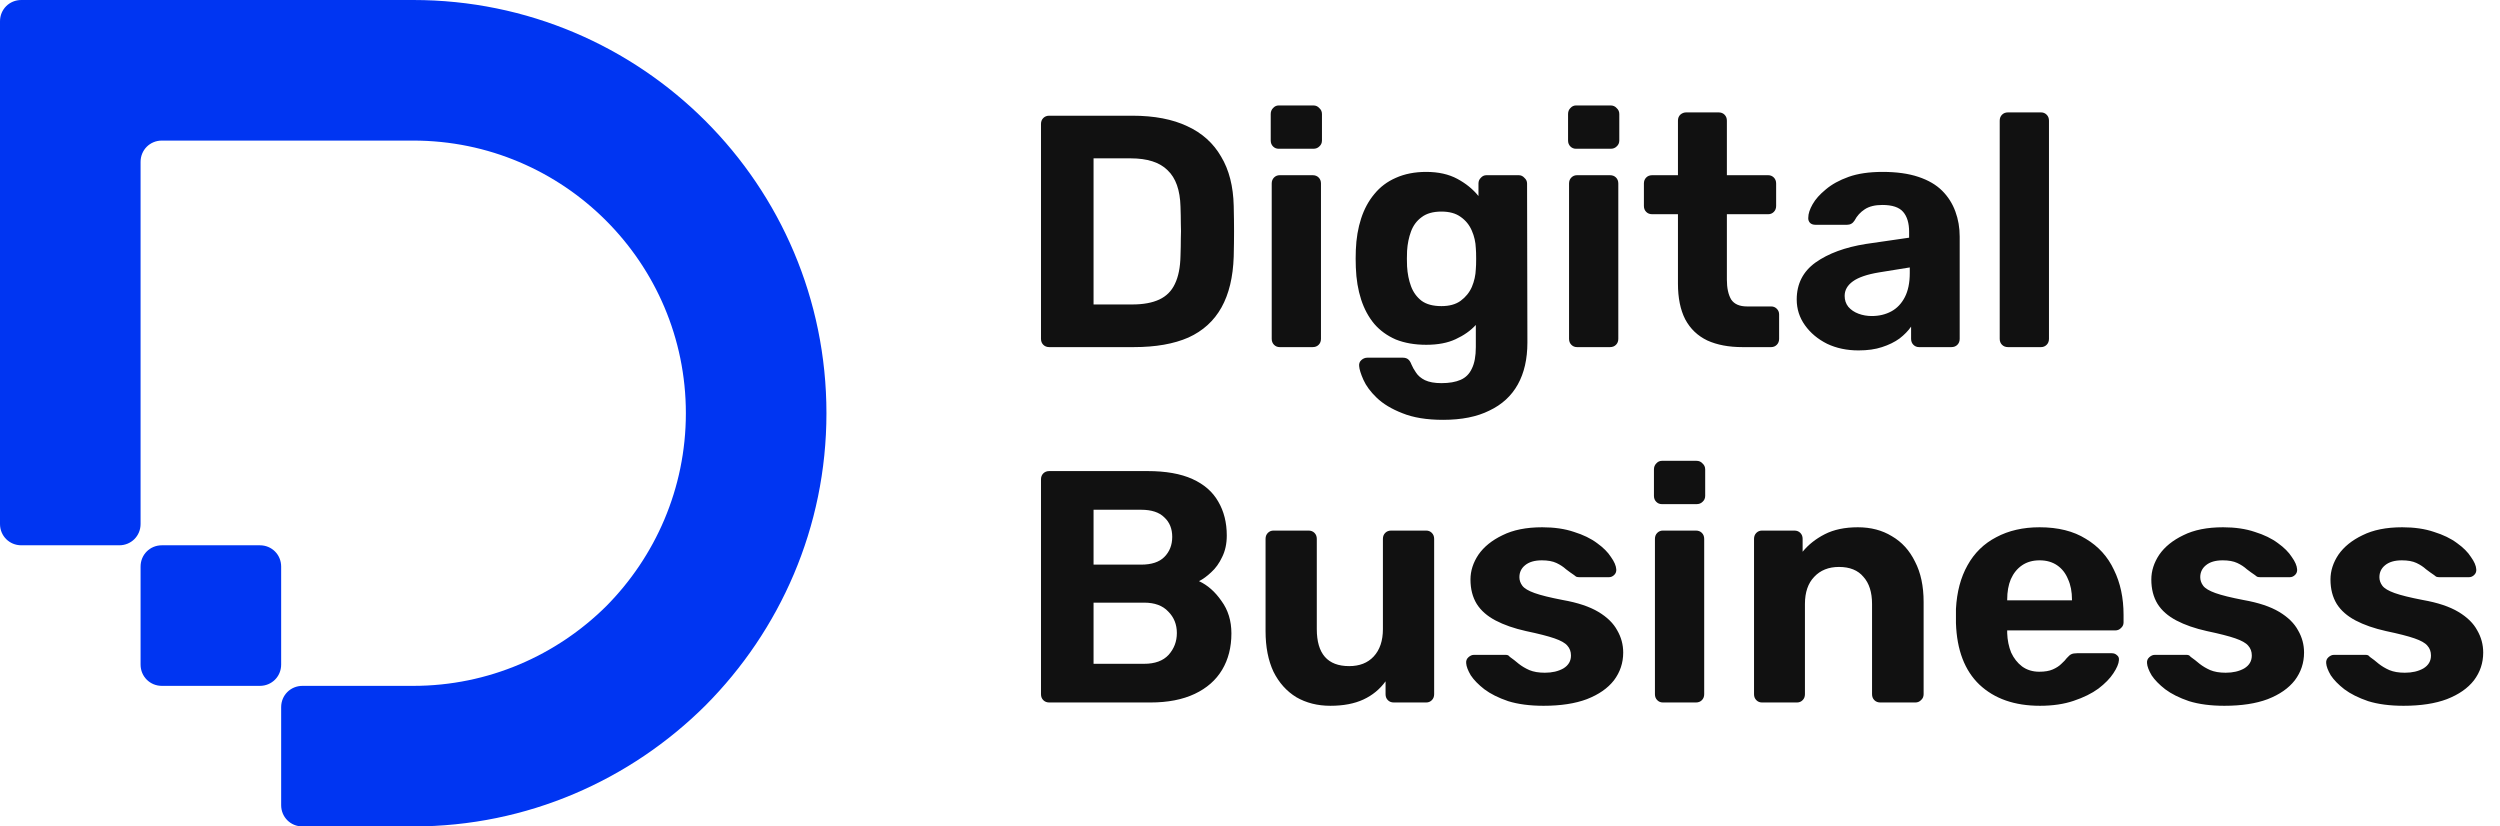 <svg width="121" height="40" viewBox="0 0 121 40" fill="none" xmlns="http://www.w3.org/2000/svg">
<g clip-path="url(#clip0_2823_4537)">
<path d="M50.784 16.8C50.667 16.8 50.571 16.763 50.496 16.688C50.421 16.613 50.384 16.517 50.384 16.4V6C50.384 5.883 50.421 5.787 50.496 5.712C50.571 5.637 50.667 5.6 50.784 5.6H54.8C55.867 5.6 56.757 5.771 57.472 6.112C58.187 6.443 58.731 6.933 59.104 7.584C59.488 8.224 59.691 9.019 59.712 9.968C59.723 10.437 59.728 10.848 59.728 11.2C59.728 11.552 59.723 11.957 59.712 12.416C59.68 13.408 59.483 14.229 59.12 14.88C58.757 15.531 58.224 16.016 57.52 16.336C56.816 16.645 55.936 16.8 54.88 16.8H50.784ZM52.928 14.736H54.8C55.333 14.736 55.771 14.656 56.112 14.496C56.453 14.336 56.704 14.085 56.864 13.744C57.035 13.392 57.125 12.939 57.136 12.384C57.147 12.075 57.152 11.797 57.152 11.552C57.163 11.307 57.163 11.061 57.152 10.816C57.152 10.571 57.147 10.299 57.136 10C57.115 9.2 56.907 8.613 56.512 8.24C56.128 7.856 55.531 7.664 54.72 7.664H52.928V14.736ZM61.935 16.8C61.829 16.8 61.738 16.763 61.663 16.688C61.589 16.613 61.551 16.517 61.551 16.4V8.88C61.551 8.763 61.589 8.667 61.663 8.592C61.738 8.517 61.829 8.48 61.935 8.48H63.535C63.653 8.48 63.749 8.517 63.823 8.592C63.898 8.667 63.935 8.763 63.935 8.88V16.4C63.935 16.517 63.898 16.613 63.823 16.688C63.749 16.763 63.653 16.8 63.535 16.8H61.935ZM61.887 7.2C61.781 7.2 61.69 7.163 61.615 7.088C61.541 7.013 61.503 6.917 61.503 6.8V5.52C61.503 5.403 61.541 5.307 61.615 5.232C61.69 5.147 61.781 5.104 61.887 5.104H63.567C63.685 5.104 63.781 5.147 63.855 5.232C63.941 5.307 63.983 5.403 63.983 5.52V6.8C63.983 6.917 63.941 7.013 63.855 7.088C63.781 7.163 63.685 7.2 63.567 7.2H61.887ZM69.846 20.32C69.057 20.32 68.401 20.213 67.878 20C67.355 19.797 66.939 19.547 66.63 19.248C66.331 18.96 66.118 18.672 65.99 18.384C65.862 18.096 65.793 17.872 65.782 17.712C65.771 17.595 65.809 17.499 65.894 17.424C65.979 17.349 66.075 17.312 66.182 17.312H67.894C67.99 17.312 68.07 17.333 68.134 17.376C68.209 17.429 68.267 17.515 68.31 17.632C68.363 17.76 68.438 17.893 68.534 18.032C68.63 18.181 68.774 18.304 68.966 18.4C69.169 18.496 69.435 18.544 69.766 18.544C70.139 18.544 70.449 18.491 70.694 18.384C70.939 18.277 71.121 18.096 71.238 17.84C71.366 17.584 71.43 17.237 71.43 16.8V15.728C71.174 16.005 70.849 16.235 70.454 16.416C70.07 16.597 69.595 16.688 69.03 16.688C68.475 16.688 67.985 16.603 67.558 16.432C67.142 16.251 66.795 16 66.518 15.68C66.241 15.349 66.027 14.955 65.878 14.496C65.729 14.037 65.643 13.52 65.622 12.944C65.611 12.656 65.611 12.373 65.622 12.096C65.643 11.541 65.729 11.035 65.878 10.576C66.027 10.117 66.241 9.723 66.518 9.392C66.795 9.051 67.142 8.789 67.558 8.608C67.985 8.416 68.475 8.32 69.03 8.32C69.617 8.32 70.118 8.432 70.534 8.656C70.95 8.88 71.291 9.157 71.558 9.488V8.88C71.558 8.773 71.595 8.683 71.67 8.608C71.745 8.523 71.835 8.48 71.942 8.48H73.51C73.617 8.48 73.707 8.523 73.782 8.608C73.867 8.683 73.91 8.773 73.91 8.88L73.926 16.576C73.926 17.376 73.771 18.053 73.462 18.608C73.153 19.163 72.694 19.584 72.086 19.872C71.489 20.171 70.742 20.32 69.846 20.32ZM69.766 14.816C70.15 14.816 70.459 14.731 70.694 14.56C70.939 14.379 71.121 14.155 71.238 13.888C71.355 13.611 71.419 13.323 71.43 13.024C71.441 12.907 71.446 12.741 71.446 12.528C71.446 12.304 71.441 12.133 71.43 12.016C71.419 11.717 71.355 11.435 71.238 11.168C71.121 10.891 70.939 10.667 70.694 10.496C70.459 10.325 70.15 10.24 69.766 10.24C69.361 10.24 69.041 10.331 68.806 10.512C68.571 10.683 68.401 10.912 68.294 11.2C68.187 11.488 68.123 11.803 68.102 12.144C68.091 12.4 68.091 12.651 68.102 12.896C68.123 13.248 68.187 13.568 68.294 13.856C68.401 14.144 68.571 14.379 68.806 14.56C69.041 14.731 69.361 14.816 69.766 14.816ZM76.326 16.8C76.219 16.8 76.129 16.763 76.054 16.688C75.979 16.613 75.942 16.517 75.942 16.4V8.88C75.942 8.763 75.979 8.667 76.054 8.592C76.129 8.517 76.219 8.48 76.326 8.48H77.926C78.043 8.48 78.139 8.517 78.214 8.592C78.289 8.667 78.326 8.763 78.326 8.88V16.4C78.326 16.517 78.289 16.613 78.214 16.688C78.139 16.763 78.043 16.8 77.926 16.8H76.326ZM76.278 7.2C76.171 7.2 76.081 7.163 76.006 7.088C75.931 7.013 75.894 6.917 75.894 6.8V5.52C75.894 5.403 75.931 5.307 76.006 5.232C76.081 5.147 76.171 5.104 76.278 5.104H77.958C78.075 5.104 78.171 5.147 78.246 5.232C78.331 5.307 78.374 5.403 78.374 5.52V6.8C78.374 6.917 78.331 7.013 78.246 7.088C78.171 7.163 78.075 7.2 77.958 7.2H76.278ZM84.333 16.8C83.671 16.8 83.106 16.693 82.637 16.48C82.167 16.256 81.81 15.915 81.565 15.456C81.33 14.997 81.213 14.421 81.213 13.728V10.368H79.965C79.847 10.368 79.751 10.331 79.677 10.256C79.602 10.181 79.565 10.085 79.565 9.968V8.88C79.565 8.763 79.602 8.667 79.677 8.592C79.751 8.517 79.847 8.48 79.965 8.48H81.213V5.84C81.213 5.723 81.25 5.627 81.325 5.552C81.41 5.477 81.506 5.44 81.613 5.44H83.181C83.298 5.44 83.394 5.477 83.469 5.552C83.543 5.627 83.581 5.723 83.581 5.84V8.48H85.581C85.687 8.48 85.778 8.517 85.853 8.592C85.927 8.667 85.965 8.763 85.965 8.88V9.968C85.965 10.085 85.927 10.181 85.853 10.256C85.778 10.331 85.687 10.368 85.581 10.368H83.581V13.536C83.581 13.941 83.65 14.261 83.789 14.496C83.938 14.72 84.194 14.832 84.557 14.832H85.725C85.831 14.832 85.922 14.869 85.997 14.944C86.071 15.019 86.109 15.109 86.109 15.216V16.4C86.109 16.517 86.071 16.613 85.997 16.688C85.922 16.763 85.831 16.8 85.725 16.8H84.333ZM89.953 16.96C89.387 16.96 88.881 16.853 88.433 16.64C87.985 16.416 87.627 16.117 87.361 15.744C87.094 15.371 86.961 14.955 86.961 14.496C86.961 13.739 87.265 13.141 87.873 12.704C88.491 12.267 89.302 11.968 90.305 11.808L92.401 11.504V11.216C92.401 10.8 92.305 10.48 92.113 10.256C91.921 10.032 91.585 9.92 91.105 9.92C90.753 9.92 90.47 9.989 90.257 10.128C90.043 10.267 89.878 10.448 89.761 10.672C89.675 10.811 89.553 10.88 89.393 10.88H87.873C87.755 10.88 87.665 10.848 87.601 10.784C87.537 10.709 87.51 10.624 87.521 10.528C87.521 10.347 87.59 10.133 87.729 9.888C87.867 9.643 88.081 9.403 88.369 9.168C88.657 8.923 89.025 8.72 89.473 8.56C89.921 8.4 90.47 8.32 91.121 8.32C91.793 8.32 92.369 8.4 92.849 8.56C93.329 8.72 93.713 8.944 94.001 9.232C94.289 9.52 94.502 9.856 94.641 10.24C94.779 10.613 94.849 11.019 94.849 11.456V16.4C94.849 16.517 94.811 16.613 94.737 16.688C94.662 16.763 94.566 16.8 94.449 16.8H92.881C92.774 16.8 92.683 16.763 92.609 16.688C92.534 16.613 92.497 16.517 92.497 16.4V15.808C92.358 16.011 92.171 16.203 91.937 16.384C91.702 16.555 91.419 16.693 91.089 16.8C90.769 16.907 90.39 16.96 89.953 16.96ZM90.593 15.296C90.945 15.296 91.259 15.221 91.537 15.072C91.814 14.923 92.033 14.693 92.193 14.384C92.353 14.075 92.433 13.685 92.433 13.216V12.944L90.945 13.184C90.369 13.28 89.947 13.424 89.681 13.616C89.414 13.808 89.281 14.043 89.281 14.32C89.281 14.523 89.339 14.699 89.457 14.848C89.585 14.997 89.75 15.109 89.953 15.184C90.155 15.259 90.369 15.296 90.593 15.296ZM97.186 16.8C97.069 16.8 96.973 16.763 96.898 16.688C96.823 16.613 96.786 16.517 96.786 16.4V5.84C96.786 5.723 96.823 5.627 96.898 5.552C96.973 5.477 97.069 5.44 97.186 5.44H98.786C98.893 5.44 98.983 5.477 99.058 5.552C99.133 5.627 99.17 5.723 99.17 5.84V16.4C99.17 16.517 99.133 16.613 99.058 16.688C98.983 16.763 98.893 16.8 98.786 16.8H97.186Z" fill="#111111"/>
<path d="M50.784 34C50.667 34 50.571 33.963 50.496 33.888C50.421 33.813 50.384 33.717 50.384 33.6V23.2C50.384 23.083 50.421 22.987 50.496 22.912C50.571 22.837 50.667 22.8 50.784 22.8H55.536C56.421 22.8 57.147 22.928 57.712 23.184C58.277 23.44 58.693 23.803 58.96 24.272C59.237 24.741 59.376 25.291 59.376 25.92C59.376 26.315 59.301 26.661 59.152 26.96C59.013 27.259 58.837 27.504 58.624 27.696C58.421 27.888 58.224 28.032 58.032 28.128C58.448 28.32 58.811 28.64 59.12 29.088C59.44 29.525 59.6 30.048 59.6 30.656C59.6 31.328 59.451 31.915 59.152 32.416C58.853 32.917 58.411 33.307 57.824 33.584C57.237 33.861 56.523 34 55.68 34H50.784ZM52.928 32.128H55.376C55.899 32.128 56.293 31.984 56.56 31.696C56.827 31.397 56.96 31.045 56.96 30.64C56.96 30.224 56.821 29.877 56.544 29.6C56.277 29.312 55.888 29.168 55.376 29.168H52.928V32.128ZM52.928 27.328H55.232C55.733 27.328 56.107 27.205 56.352 26.96C56.608 26.704 56.736 26.379 56.736 25.984C56.736 25.589 56.608 25.275 56.352 25.04C56.107 24.795 55.733 24.672 55.232 24.672H52.928V27.328ZM64.389 34.16C63.77 34.16 63.221 34.021 62.741 33.744C62.271 33.456 61.903 33.045 61.637 32.512C61.381 31.968 61.253 31.312 61.253 30.544V26.08C61.253 25.963 61.29 25.867 61.365 25.792C61.439 25.717 61.53 25.68 61.637 25.68H63.333C63.45 25.68 63.546 25.717 63.621 25.792C63.695 25.867 63.733 25.963 63.733 26.08V30.448C63.733 31.643 64.255 32.24 65.301 32.24C65.802 32.24 66.197 32.085 66.485 31.776C66.783 31.456 66.933 31.013 66.933 30.448V26.08C66.933 25.963 66.97 25.867 67.045 25.792C67.119 25.717 67.215 25.68 67.333 25.68H69.029C69.135 25.68 69.226 25.717 69.301 25.792C69.375 25.867 69.413 25.963 69.413 26.08V33.6C69.413 33.717 69.375 33.813 69.301 33.888C69.226 33.963 69.135 34 69.029 34H67.461C67.343 34 67.247 33.963 67.173 33.888C67.098 33.813 67.061 33.717 67.061 33.6V32.976C66.783 33.36 66.426 33.653 65.989 33.856C65.551 34.059 65.018 34.16 64.389 34.16ZM74.707 34.16C74.045 34.16 73.475 34.085 72.995 33.936C72.525 33.776 72.141 33.584 71.843 33.36C71.555 33.136 71.336 32.912 71.187 32.688C71.048 32.453 70.973 32.256 70.963 32.096C70.952 31.979 70.989 31.883 71.075 31.808C71.16 31.733 71.245 31.696 71.331 31.696H72.883C72.915 31.696 72.947 31.701 72.979 31.712C73.011 31.723 73.043 31.749 73.075 31.792C73.213 31.888 73.357 32 73.507 32.128C73.656 32.245 73.827 32.347 74.019 32.432C74.221 32.517 74.472 32.56 74.771 32.56C75.123 32.56 75.421 32.491 75.667 32.352C75.912 32.203 76.035 31.995 76.035 31.728C76.035 31.536 75.976 31.376 75.859 31.248C75.752 31.12 75.544 31.003 75.235 30.896C74.925 30.789 74.467 30.672 73.859 30.544C73.283 30.416 72.792 30.245 72.387 30.032C71.981 29.819 71.677 29.552 71.475 29.232C71.272 28.901 71.171 28.507 71.171 28.048C71.171 27.632 71.299 27.232 71.555 26.848C71.821 26.464 72.211 26.149 72.723 25.904C73.235 25.648 73.875 25.52 74.643 25.52C75.229 25.52 75.741 25.595 76.179 25.744C76.627 25.883 77 26.064 77.299 26.288C77.597 26.501 77.821 26.725 77.971 26.96C78.131 27.184 78.216 27.381 78.227 27.552C78.237 27.659 78.205 27.749 78.131 27.824C78.056 27.899 77.971 27.936 77.875 27.936H76.451C76.397 27.936 76.349 27.931 76.307 27.92C76.264 27.899 76.227 27.872 76.195 27.84C76.067 27.755 75.933 27.659 75.795 27.552C75.667 27.435 75.512 27.333 75.331 27.248C75.149 27.163 74.915 27.12 74.627 27.12C74.275 27.12 74.003 27.2 73.811 27.36C73.629 27.509 73.539 27.701 73.539 27.936C73.539 28.085 73.587 28.224 73.683 28.352C73.779 28.48 73.976 28.597 74.275 28.704C74.573 28.811 75.027 28.923 75.635 29.04C76.36 29.168 76.936 29.36 77.363 29.616C77.789 29.872 78.093 30.171 78.275 30.512C78.467 30.843 78.563 31.2 78.563 31.584C78.563 32.085 78.413 32.533 78.115 32.928C77.816 33.312 77.379 33.616 76.803 33.84C76.237 34.053 75.539 34.16 74.707 34.16ZM80.483 34C80.376 34 80.285 33.963 80.211 33.888C80.136 33.813 80.099 33.717 80.099 33.6V26.08C80.099 25.963 80.136 25.867 80.211 25.792C80.285 25.717 80.376 25.68 80.483 25.68H82.083C82.2 25.68 82.296 25.717 82.371 25.792C82.445 25.867 82.483 25.963 82.483 26.08V33.6C82.483 33.717 82.445 33.813 82.371 33.888C82.296 33.963 82.2 34 82.083 34H80.483ZM80.435 24.4C80.328 24.4 80.237 24.363 80.163 24.288C80.088 24.213 80.051 24.117 80.051 24V22.72C80.051 22.603 80.088 22.507 80.163 22.432C80.237 22.347 80.328 22.304 80.435 22.304H82.115C82.232 22.304 82.328 22.347 82.403 22.432C82.488 22.507 82.531 22.603 82.531 22.72V24C82.531 24.117 82.488 24.213 82.403 24.288C82.328 24.363 82.232 24.4 82.115 24.4H80.435ZM85.279 34C85.173 34 85.082 33.963 85.007 33.888C84.933 33.813 84.895 33.717 84.895 33.6V26.08C84.895 25.963 84.933 25.867 85.007 25.792C85.082 25.717 85.173 25.68 85.279 25.68H86.847C86.965 25.68 87.061 25.717 87.135 25.792C87.21 25.867 87.247 25.963 87.247 26.08V26.704C87.525 26.363 87.882 26.08 88.319 25.856C88.757 25.632 89.29 25.52 89.919 25.52C90.549 25.52 91.098 25.664 91.567 25.952C92.047 26.229 92.421 26.64 92.687 27.184C92.965 27.717 93.103 28.368 93.103 29.136V33.6C93.103 33.717 93.061 33.813 92.975 33.888C92.901 33.963 92.81 34 92.703 34H91.007C90.89 34 90.794 33.963 90.719 33.888C90.645 33.813 90.607 33.717 90.607 33.6V29.232C90.607 28.667 90.469 28.229 90.191 27.92C89.925 27.6 89.53 27.44 89.007 27.44C88.506 27.44 88.106 27.6 87.807 27.92C87.509 28.229 87.359 28.667 87.359 29.232V33.6C87.359 33.717 87.322 33.813 87.247 33.888C87.173 33.963 87.082 34 86.975 34H85.279ZM98.732 34.16C97.506 34.16 96.53 33.819 95.804 33.136C95.09 32.453 94.711 31.461 94.668 30.16C94.668 30.075 94.668 29.963 94.668 29.824C94.668 29.675 94.668 29.557 94.668 29.472C94.711 28.651 94.898 27.947 95.228 27.36C95.559 26.763 96.023 26.309 96.62 26C97.218 25.68 97.916 25.52 98.716 25.52C99.612 25.52 100.359 25.707 100.956 26.08C101.564 26.443 102.018 26.944 102.316 27.584C102.626 28.213 102.78 28.939 102.78 29.76V30.128C102.78 30.235 102.738 30.325 102.652 30.4C102.578 30.475 102.487 30.512 102.38 30.512H97.148C97.148 30.523 97.148 30.544 97.148 30.576C97.148 30.597 97.148 30.619 97.148 30.64C97.159 30.981 97.223 31.296 97.34 31.584C97.468 31.861 97.644 32.085 97.868 32.256C98.103 32.427 98.38 32.512 98.7 32.512C98.967 32.512 99.186 32.475 99.356 32.4C99.527 32.325 99.666 32.235 99.772 32.128C99.89 32.021 99.975 31.931 100.028 31.856C100.124 31.749 100.199 31.685 100.252 31.664C100.316 31.632 100.412 31.616 100.54 31.616H102.204C102.311 31.616 102.396 31.648 102.46 31.712C102.535 31.765 102.567 31.845 102.556 31.952C102.546 32.123 102.455 32.336 102.284 32.592C102.124 32.837 101.884 33.083 101.564 33.328C101.244 33.563 100.844 33.76 100.364 33.92C99.895 34.08 99.351 34.16 98.732 34.16ZM97.148 29.056H100.284V29.024C100.284 28.64 100.22 28.309 100.092 28.032C99.975 27.744 99.799 27.52 99.564 27.36C99.33 27.2 99.047 27.12 98.716 27.12C98.386 27.12 98.103 27.2 97.868 27.36C97.634 27.52 97.452 27.744 97.324 28.032C97.207 28.309 97.148 28.64 97.148 29.024V29.056ZM107.66 34.16C106.998 34.16 106.428 34.085 105.948 33.936C105.478 33.776 105.094 33.584 104.796 33.36C104.508 33.136 104.289 32.912 104.14 32.688C104.001 32.453 103.926 32.256 103.916 32.096C103.905 31.979 103.942 31.883 104.028 31.808C104.113 31.733 104.198 31.696 104.284 31.696H105.836C105.868 31.696 105.9 31.701 105.932 31.712C105.964 31.723 105.996 31.749 106.028 31.792C106.166 31.888 106.31 32 106.46 32.128C106.609 32.245 106.78 32.347 106.972 32.432C107.174 32.517 107.425 32.56 107.724 32.56C108.076 32.56 108.374 32.491 108.62 32.352C108.865 32.203 108.988 31.995 108.988 31.728C108.988 31.536 108.929 31.376 108.812 31.248C108.705 31.12 108.497 31.003 108.188 30.896C107.878 30.789 107.42 30.672 106.812 30.544C106.236 30.416 105.745 30.245 105.34 30.032C104.934 29.819 104.63 29.552 104.428 29.232C104.225 28.901 104.124 28.507 104.124 28.048C104.124 27.632 104.252 27.232 104.508 26.848C104.774 26.464 105.164 26.149 105.676 25.904C106.188 25.648 106.828 25.52 107.596 25.52C108.182 25.52 108.694 25.595 109.132 25.744C109.58 25.883 109.953 26.064 110.252 26.288C110.55 26.501 110.774 26.725 110.924 26.96C111.084 27.184 111.169 27.381 111.18 27.552C111.19 27.659 111.158 27.749 111.084 27.824C111.009 27.899 110.924 27.936 110.828 27.936H109.404C109.35 27.936 109.302 27.931 109.26 27.92C109.217 27.899 109.18 27.872 109.148 27.84C109.02 27.755 108.886 27.659 108.748 27.552C108.62 27.435 108.465 27.333 108.284 27.248C108.102 27.163 107.868 27.12 107.58 27.12C107.228 27.12 106.956 27.2 106.764 27.36C106.582 27.509 106.492 27.701 106.492 27.936C106.492 28.085 106.54 28.224 106.636 28.352C106.732 28.48 106.929 28.597 107.228 28.704C107.526 28.811 107.98 28.923 108.588 29.04C109.313 29.168 109.889 29.36 110.316 29.616C110.742 29.872 111.046 30.171 111.228 30.512C111.42 30.843 111.516 31.2 111.516 31.584C111.516 32.085 111.366 32.533 111.068 32.928C110.769 33.312 110.332 33.616 109.756 33.84C109.19 34.053 108.492 34.16 107.66 34.16ZM116.331 34.16C115.67 34.16 115.099 34.085 114.619 33.936C114.15 33.776 113.766 33.584 113.467 33.36C113.179 33.136 112.961 32.912 112.811 32.688C112.673 32.453 112.598 32.256 112.587 32.096C112.577 31.979 112.614 31.883 112.699 31.808C112.785 31.733 112.87 31.696 112.955 31.696H114.507C114.539 31.696 114.571 31.701 114.603 31.712C114.635 31.723 114.667 31.749 114.699 31.792C114.838 31.888 114.982 32 115.131 32.128C115.281 32.245 115.451 32.347 115.643 32.432C115.846 32.517 116.097 32.56 116.395 32.56C116.747 32.56 117.046 32.491 117.291 32.352C117.537 32.203 117.659 31.995 117.659 31.728C117.659 31.536 117.601 31.376 117.483 31.248C117.377 31.12 117.169 31.003 116.859 30.896C116.55 30.789 116.091 30.672 115.483 30.544C114.907 30.416 114.417 30.245 114.011 30.032C113.606 29.819 113.302 29.552 113.099 29.232C112.897 28.901 112.795 28.507 112.795 28.048C112.795 27.632 112.923 27.232 113.179 26.848C113.446 26.464 113.835 26.149 114.347 25.904C114.859 25.648 115.499 25.52 116.267 25.52C116.854 25.52 117.366 25.595 117.803 25.744C118.251 25.883 118.625 26.064 118.923 26.288C119.222 26.501 119.446 26.725 119.595 26.96C119.755 27.184 119.841 27.381 119.851 27.552C119.862 27.659 119.83 27.749 119.755 27.824C119.681 27.899 119.595 27.936 119.499 27.936H118.075C118.022 27.936 117.974 27.931 117.931 27.92C117.889 27.899 117.851 27.872 117.819 27.84C117.691 27.755 117.558 27.659 117.419 27.552C117.291 27.435 117.137 27.333 116.955 27.248C116.774 27.163 116.539 27.12 116.251 27.12C115.899 27.12 115.627 27.2 115.435 27.36C115.254 27.509 115.163 27.701 115.163 27.936C115.163 28.085 115.211 28.224 115.307 28.352C115.403 28.48 115.601 28.597 115.899 28.704C116.198 28.811 116.651 28.923 117.259 29.04C117.985 29.168 118.561 29.36 118.987 29.616C119.414 29.872 119.718 30.171 119.899 30.512C120.091 30.843 120.187 31.2 120.187 31.584C120.187 32.085 120.038 32.533 119.739 32.928C119.441 33.312 119.003 33.616 118.427 33.84C117.862 34.053 117.163 34.16 116.331 34.16Z" fill="#111111"/>
<path d="M40 20C40 25.526 37.753 30.515 34.144 34.144C30.515 37.753 25.526 40 20 40H14.639C14.062 40 13.608 39.546 13.608 38.969V34.227C13.608 33.65 14.062 33.196 14.639 33.196H20C23.649 33.196 26.948 31.711 29.34 29.34C31.711 26.948 33.196 23.649 33.196 20C33.196 12.722 27.278 6.804 20 6.804H7.835C7.258 6.804 6.804 7.258 6.804 7.835V25.361C6.804 25.938 6.351 26.392 5.773 26.392H1.031C0.454 26.392 0 25.938 0 25.361V1.031C0 0.454 0.454 0 1.031 0H20C31.052 0 40 8.948 40 20Z" fill="#0035F2"/>
<path d="M13.608 27.423V32.165C13.608 32.742 13.155 33.196 12.577 33.196H7.835C7.258 33.196 6.804 32.742 6.804 32.165V27.423C6.804 26.845 7.258 26.392 7.835 26.392H12.577C13.155 26.392 13.608 26.845 13.608 27.423Z" fill="#0035F2"/>
</g>
<defs>
<clipPath id="clip0_2823_4537">
<rect width="120.8" height="40" fill="white"/>
</clipPath>
</defs>
</svg>
